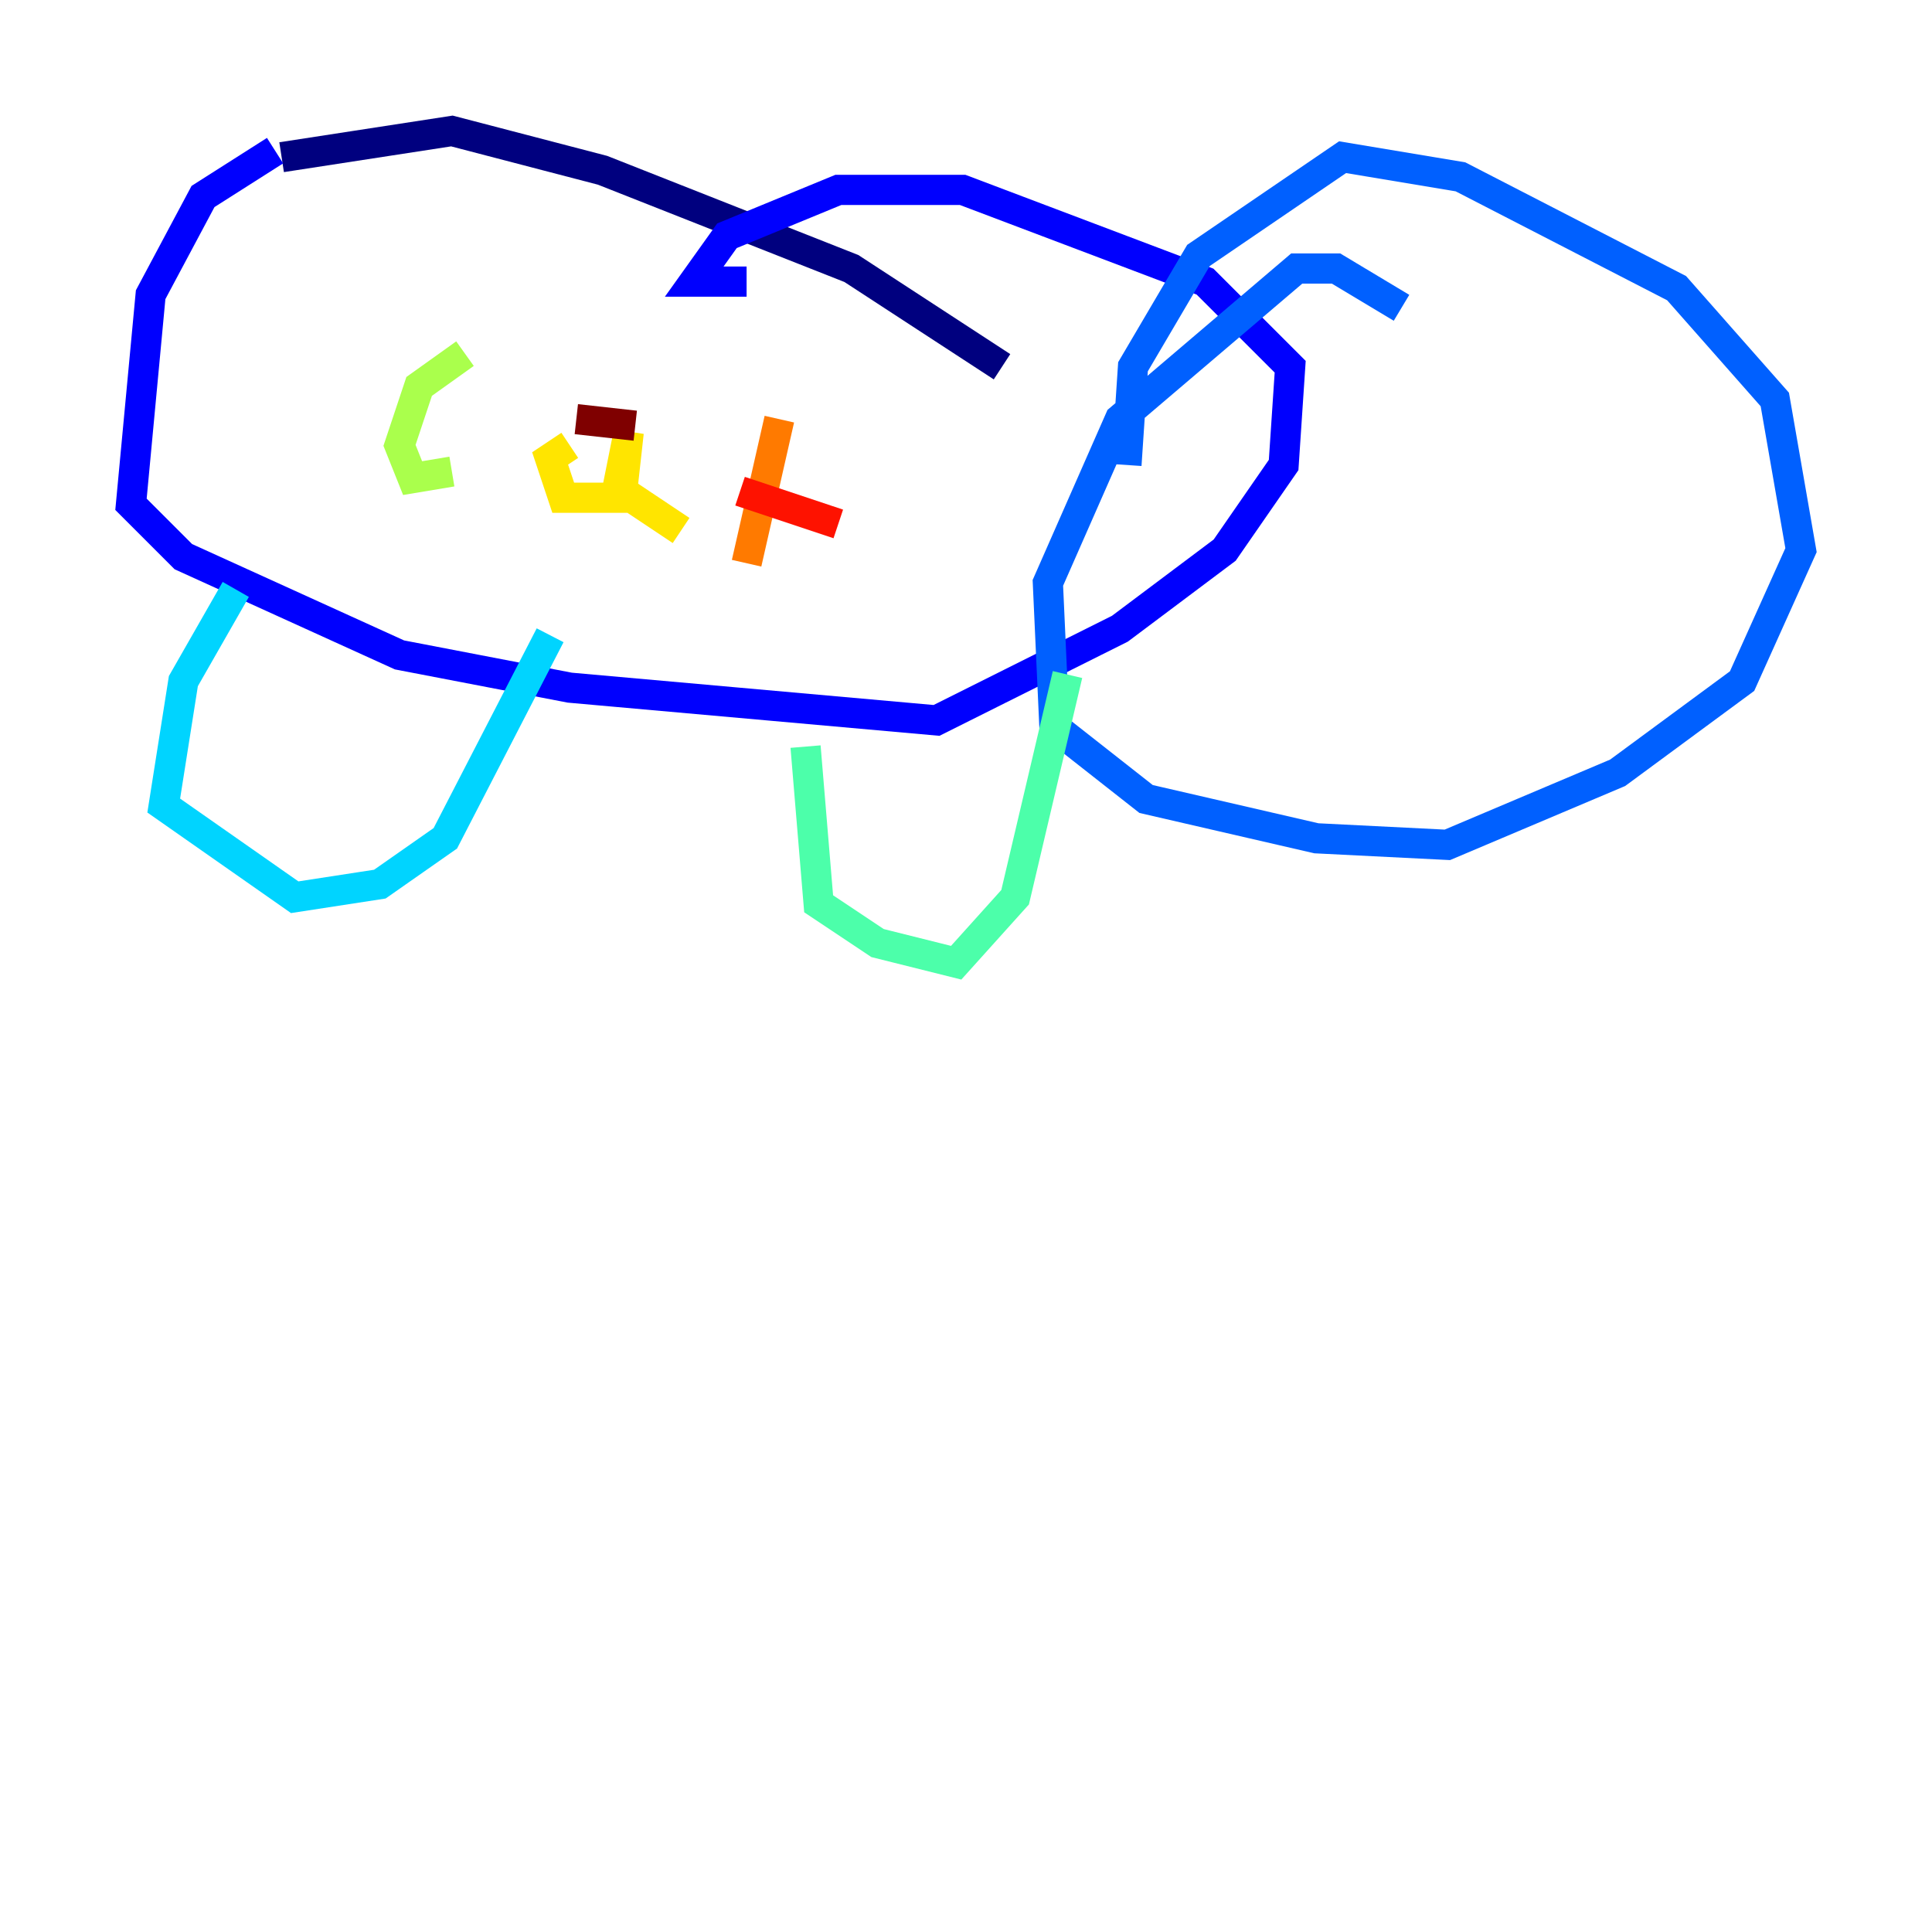 <?xml version="1.0" encoding="utf-8" ?>
<svg baseProfile="tiny" height="128" version="1.2" viewBox="0,0,128,128" width="128" xmlns="http://www.w3.org/2000/svg" xmlns:ev="http://www.w3.org/2001/xml-events" xmlns:xlink="http://www.w3.org/1999/xlink"><defs /><polyline fill="none" points="18.658,10.414 29.939,8.678 39.919,11.281 56.407,17.79 66.386,24.298" stroke="#00007f" stroke-width="2" /><polyline fill="none" points="18.224,9.98 13.451,13.017 9.98,19.525 8.678,33.41 12.149,36.881 26.468,43.39 37.749,45.559 62.047,47.729 74.197,41.654 81.139,36.447 85.044,30.807 85.478,24.298 79.837,18.658 63.783,12.583 55.539,12.583 48.163,15.62 45.993,18.658 49.464,18.658" stroke="#0000fe" stroke-width="2" /><polyline fill="none" points="92.854,20.393 88.515,17.79 85.912,17.79 74.197,27.77 69.424,38.617 69.858,48.163 75.932,52.936 87.214,55.539 95.891,55.973 107.173,51.2 115.417,45.125 119.322,36.447 117.586,26.468 111.078,19.091 96.759,11.715 88.949,10.414 79.403,16.922 75.064,24.298 74.63,30.807" stroke="#0060ff" stroke-width="2" /><polyline fill="none" points="15.62,39.051 12.149,45.125 10.848,53.37 19.525,59.444 25.166,58.576 29.505,55.539 36.447,42.088" stroke="#00d4ff" stroke-width="2" /><polyline fill="none" points="53.37,49.464 54.237,59.878 58.142,62.481 63.349,63.783 67.254,59.444 70.725,44.691" stroke="#4cffaa" stroke-width="2" /><polyline fill="none" points="30.807,23.43 27.77,25.6 26.468,29.505 27.336,31.675 29.939,31.241" stroke="#aaff4c" stroke-width="2" /><polyline fill="none" points="37.749,29.505 36.447,30.373 37.315,32.976 40.786,32.976 41.654,28.637 41.22,32.542 45.125,35.146" stroke="#ffe500" stroke-width="2" /><polyline fill="none" points="51.634,27.77 49.464,37.315" stroke="#ff7a00" stroke-width="2" /><polyline fill="none" points="49.031,32.542 55.539,34.712" stroke="#fe1200" stroke-width="2" /><polyline fill="none" points="38.183,27.77 42.088,28.203" stroke="#7f0000" stroke-width="2" /></svg>